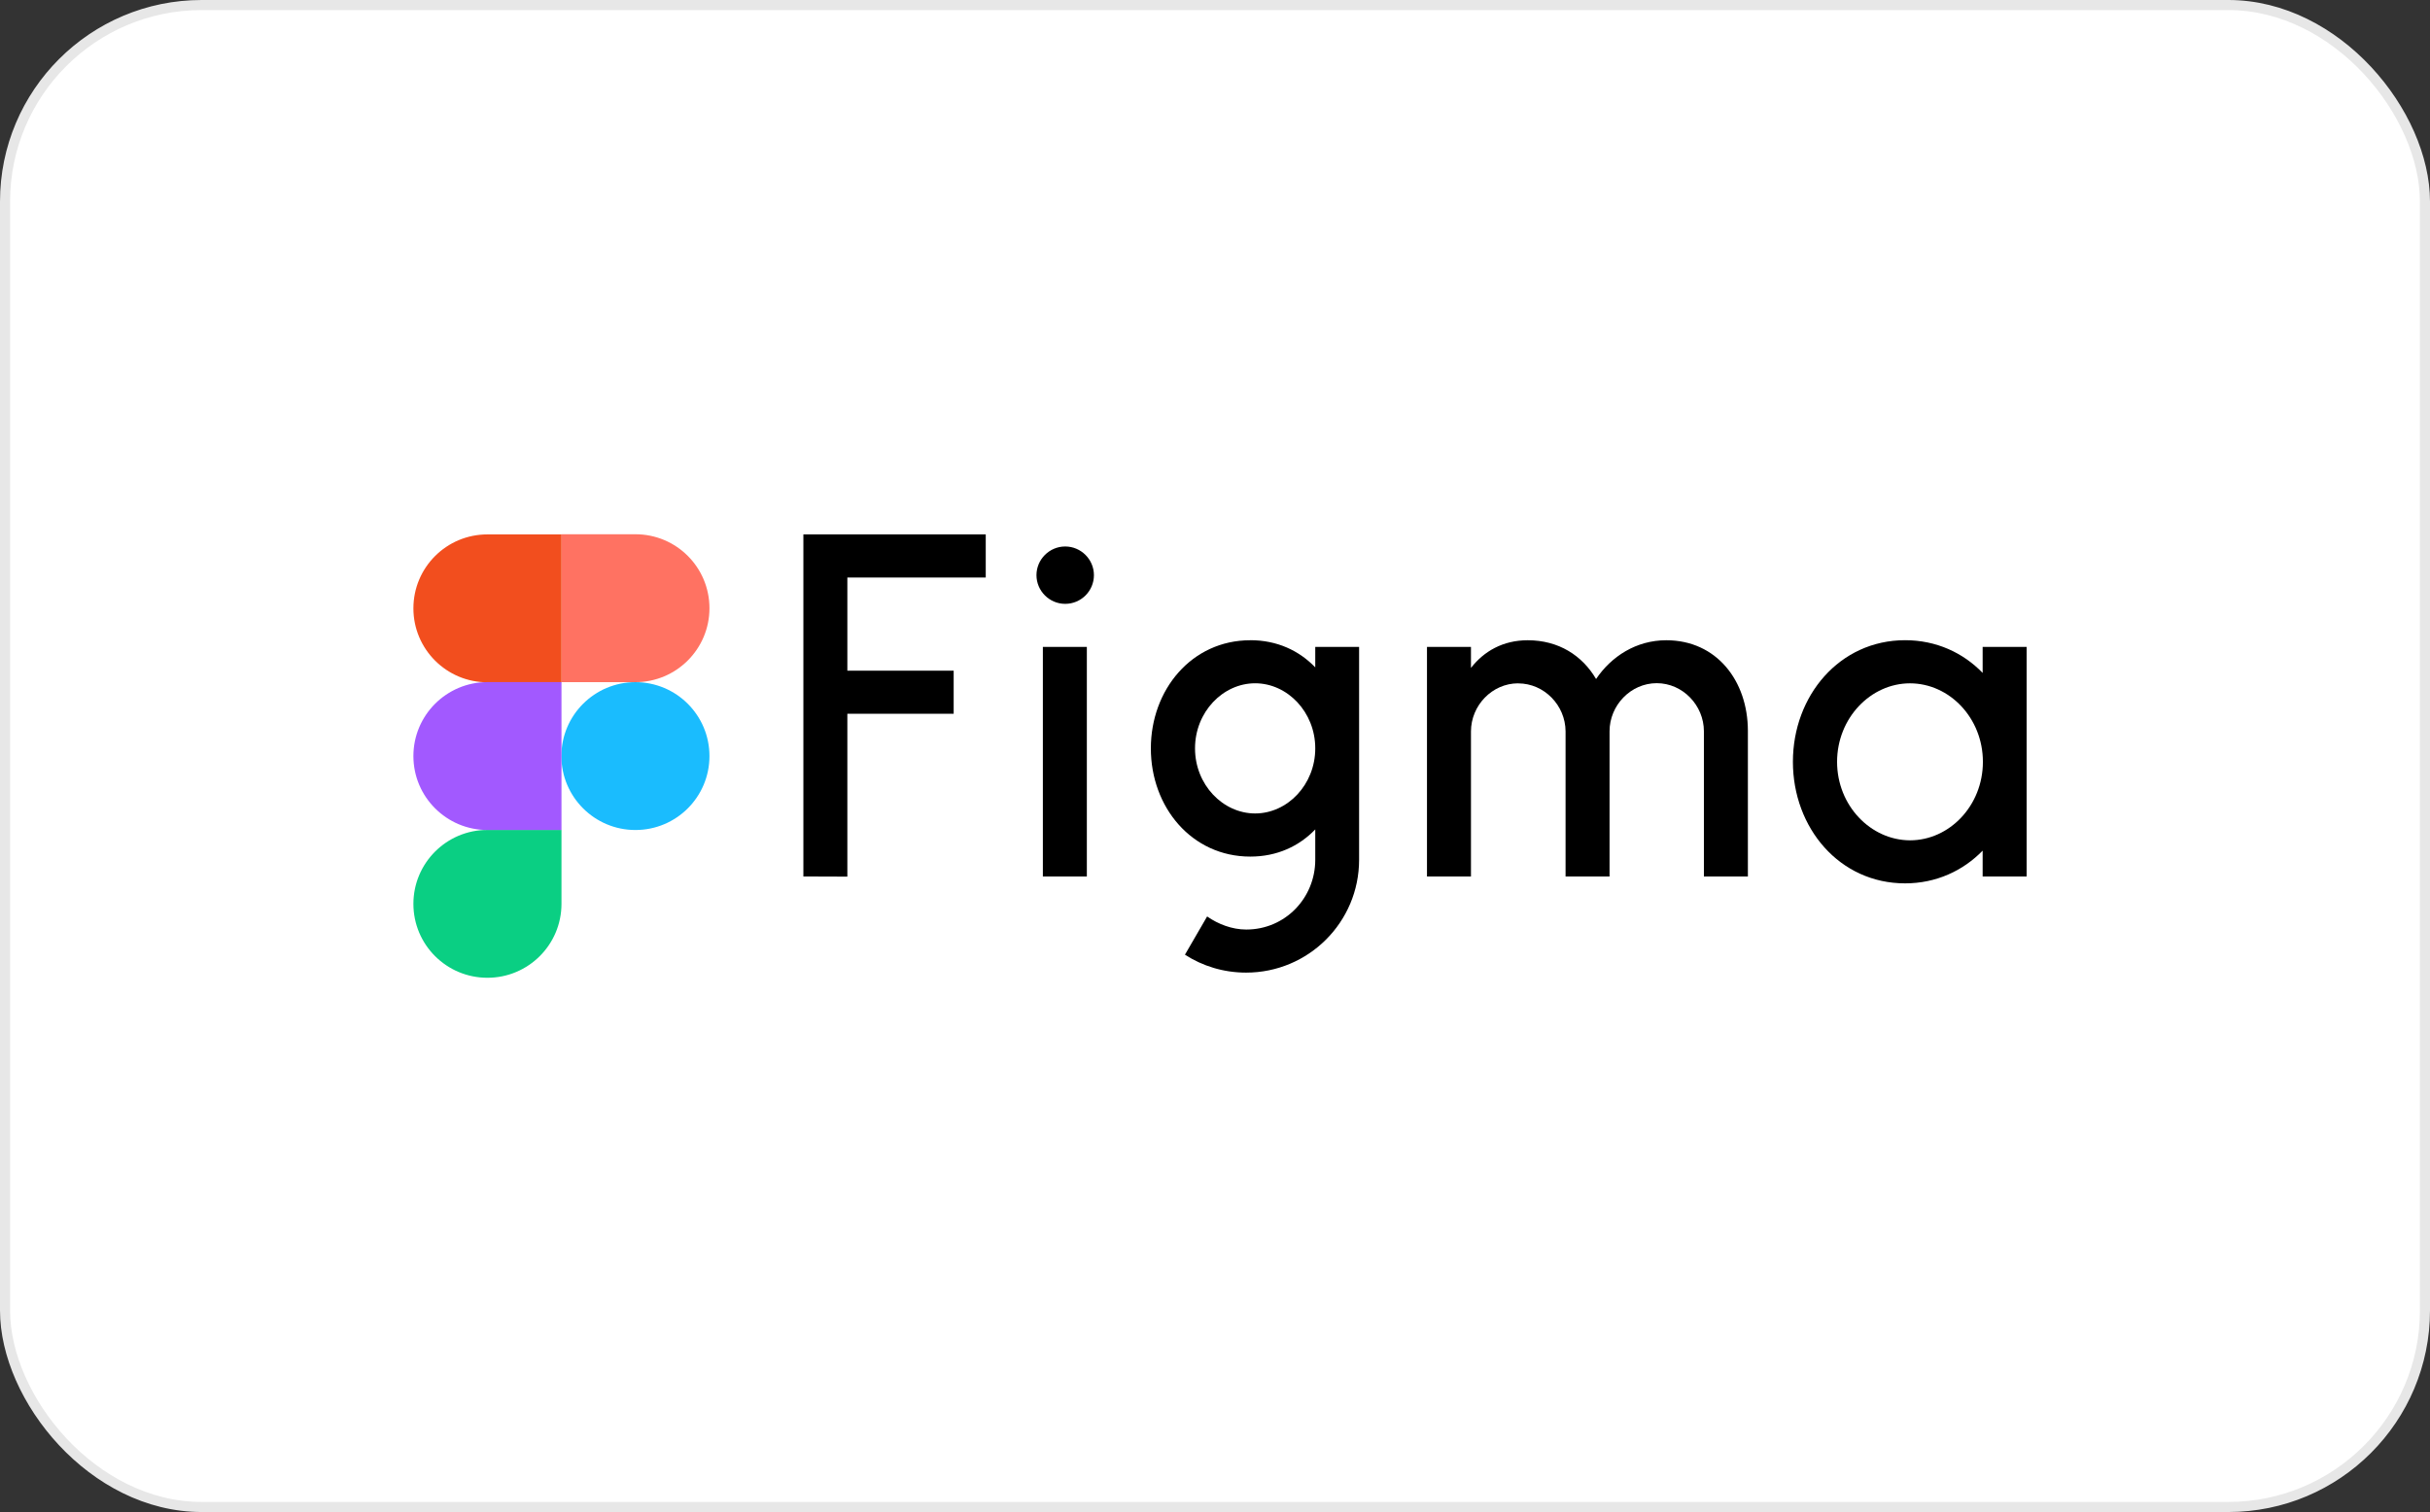 <svg width="241" height="150" viewBox="0 0 241 150" fill="none" xmlns="http://www.w3.org/2000/svg">
<rect x="0" y="0" width="241" height="150" fill="#333333" stroke="none"/>
<rect x="0.5" y="0.5" width="240" height="149" rx="19.5" fill="white" stroke="#E7E7E7"/>
<g clip-path="url(#clip0_0_210)">
<path d="M79.677 53.015V86.951L84.038 86.966V70.811H94.582V66.538H84.038V57.293H97.763V53.015H79.677ZM105.643 59.905C107.224 59.905 108.492 58.624 108.492 57.059C108.492 55.495 107.209 54.214 105.643 54.214C104.077 54.214 102.794 55.495 102.794 57.059C102.794 58.624 104.077 59.905 105.643 59.905ZM103.428 64.179V86.951H107.79V64.179H103.428Z" fill="black"/>
<path fill-rule="evenodd" clip-rule="evenodd" d="M123.998 63.516C118.187 63.516 114.138 68.424 114.138 74.247C114.138 80.071 118.187 84.978 123.998 84.978C126.662 84.978 128.843 83.945 130.443 82.283V85.295C130.443 89.071 127.477 92.215 123.598 92.215C122.198 92.215 120.817 91.683 119.719 90.918L117.519 94.71C119.266 95.84 121.349 96.488 123.583 96.488C129.78 96.488 134.791 91.479 134.791 85.295V64.179H130.443V66.206C128.843 64.545 126.662 63.511 123.998 63.511V63.516ZM118.519 74.242C118.519 70.631 121.285 67.785 124.481 67.785C127.677 67.785 130.443 70.631 130.443 74.242C130.443 77.853 127.677 80.699 124.481 80.699C121.285 80.699 118.519 77.853 118.519 74.242Z" fill="black"/>
<path d="M150.565 67.79C147.984 67.79 145.886 69.988 145.886 72.566V86.956H141.524V64.179H145.886V66.26C147.169 64.613 149.052 63.516 151.516 63.516C154.58 63.516 156.927 65.032 158.293 67.361C159.811 65.115 162.275 63.516 165.256 63.516C170.237 63.516 173.336 67.527 173.35 72.483V86.956H168.988V72.551C168.988 69.973 166.89 67.775 164.309 67.775C161.728 67.775 159.63 69.973 159.63 72.551V86.956H155.268V72.551C155.254 69.973 153.151 67.795 150.57 67.795L150.565 67.79Z" fill="black"/>
<path fill-rule="evenodd" clip-rule="evenodd" d="M196.633 66.757C194.686 64.744 192.018 63.511 188.939 63.511C182.445 63.511 177.815 69.018 177.815 75.573C177.815 82.127 182.43 87.634 188.939 87.634C192.022 87.634 194.686 86.386 196.633 84.388V86.951H200.995V64.179H196.633V66.757ZM182.196 75.578C182.196 71.236 185.528 67.79 189.427 67.79C193.325 67.79 196.658 71.216 196.658 75.578C196.658 79.939 193.325 83.365 189.427 83.365C185.528 83.35 182.196 79.919 182.196 75.578Z" fill="black"/>
<path d="M55.676 75.007C55.676 70.963 58.96 67.673 63.019 67.673C67.079 67.673 70.362 70.953 70.362 75.007C70.362 79.062 67.079 82.341 63.019 82.341C58.96 82.341 55.676 79.047 55.676 75.007Z" fill="#1ABCFE"/>
<path d="M41 89.666C41 85.621 44.284 82.332 48.343 82.332H55.686V89.666C55.686 93.711 52.402 97 48.343 97C44.284 97 41 93.725 41 89.666Z" fill="#0ACF83"/>
<path d="M55.676 53.015V67.673H63.019C67.069 67.673 70.362 64.394 70.362 60.339C70.362 56.285 67.084 53 63.019 53H55.676V53.015Z" fill="#FF7262"/>
<path d="M41 60.354C41 64.398 44.284 67.688 48.343 67.688H55.686V53.015H48.343C44.284 53.015 41 56.294 41 60.354Z" fill="#F24E1E"/>
<path d="M41 75.007C41 79.052 44.284 82.341 48.343 82.341H55.686V67.668H48.343C44.279 67.668 41 70.963 41 75.002V75.007Z" fill="#A259FF"/>
</g>
<defs>
<clipPath id="clip0_0_210">
<rect width="160" height="44" fill="white" transform="translate(41 53)"/>
</clipPath>
</defs>
</svg>
